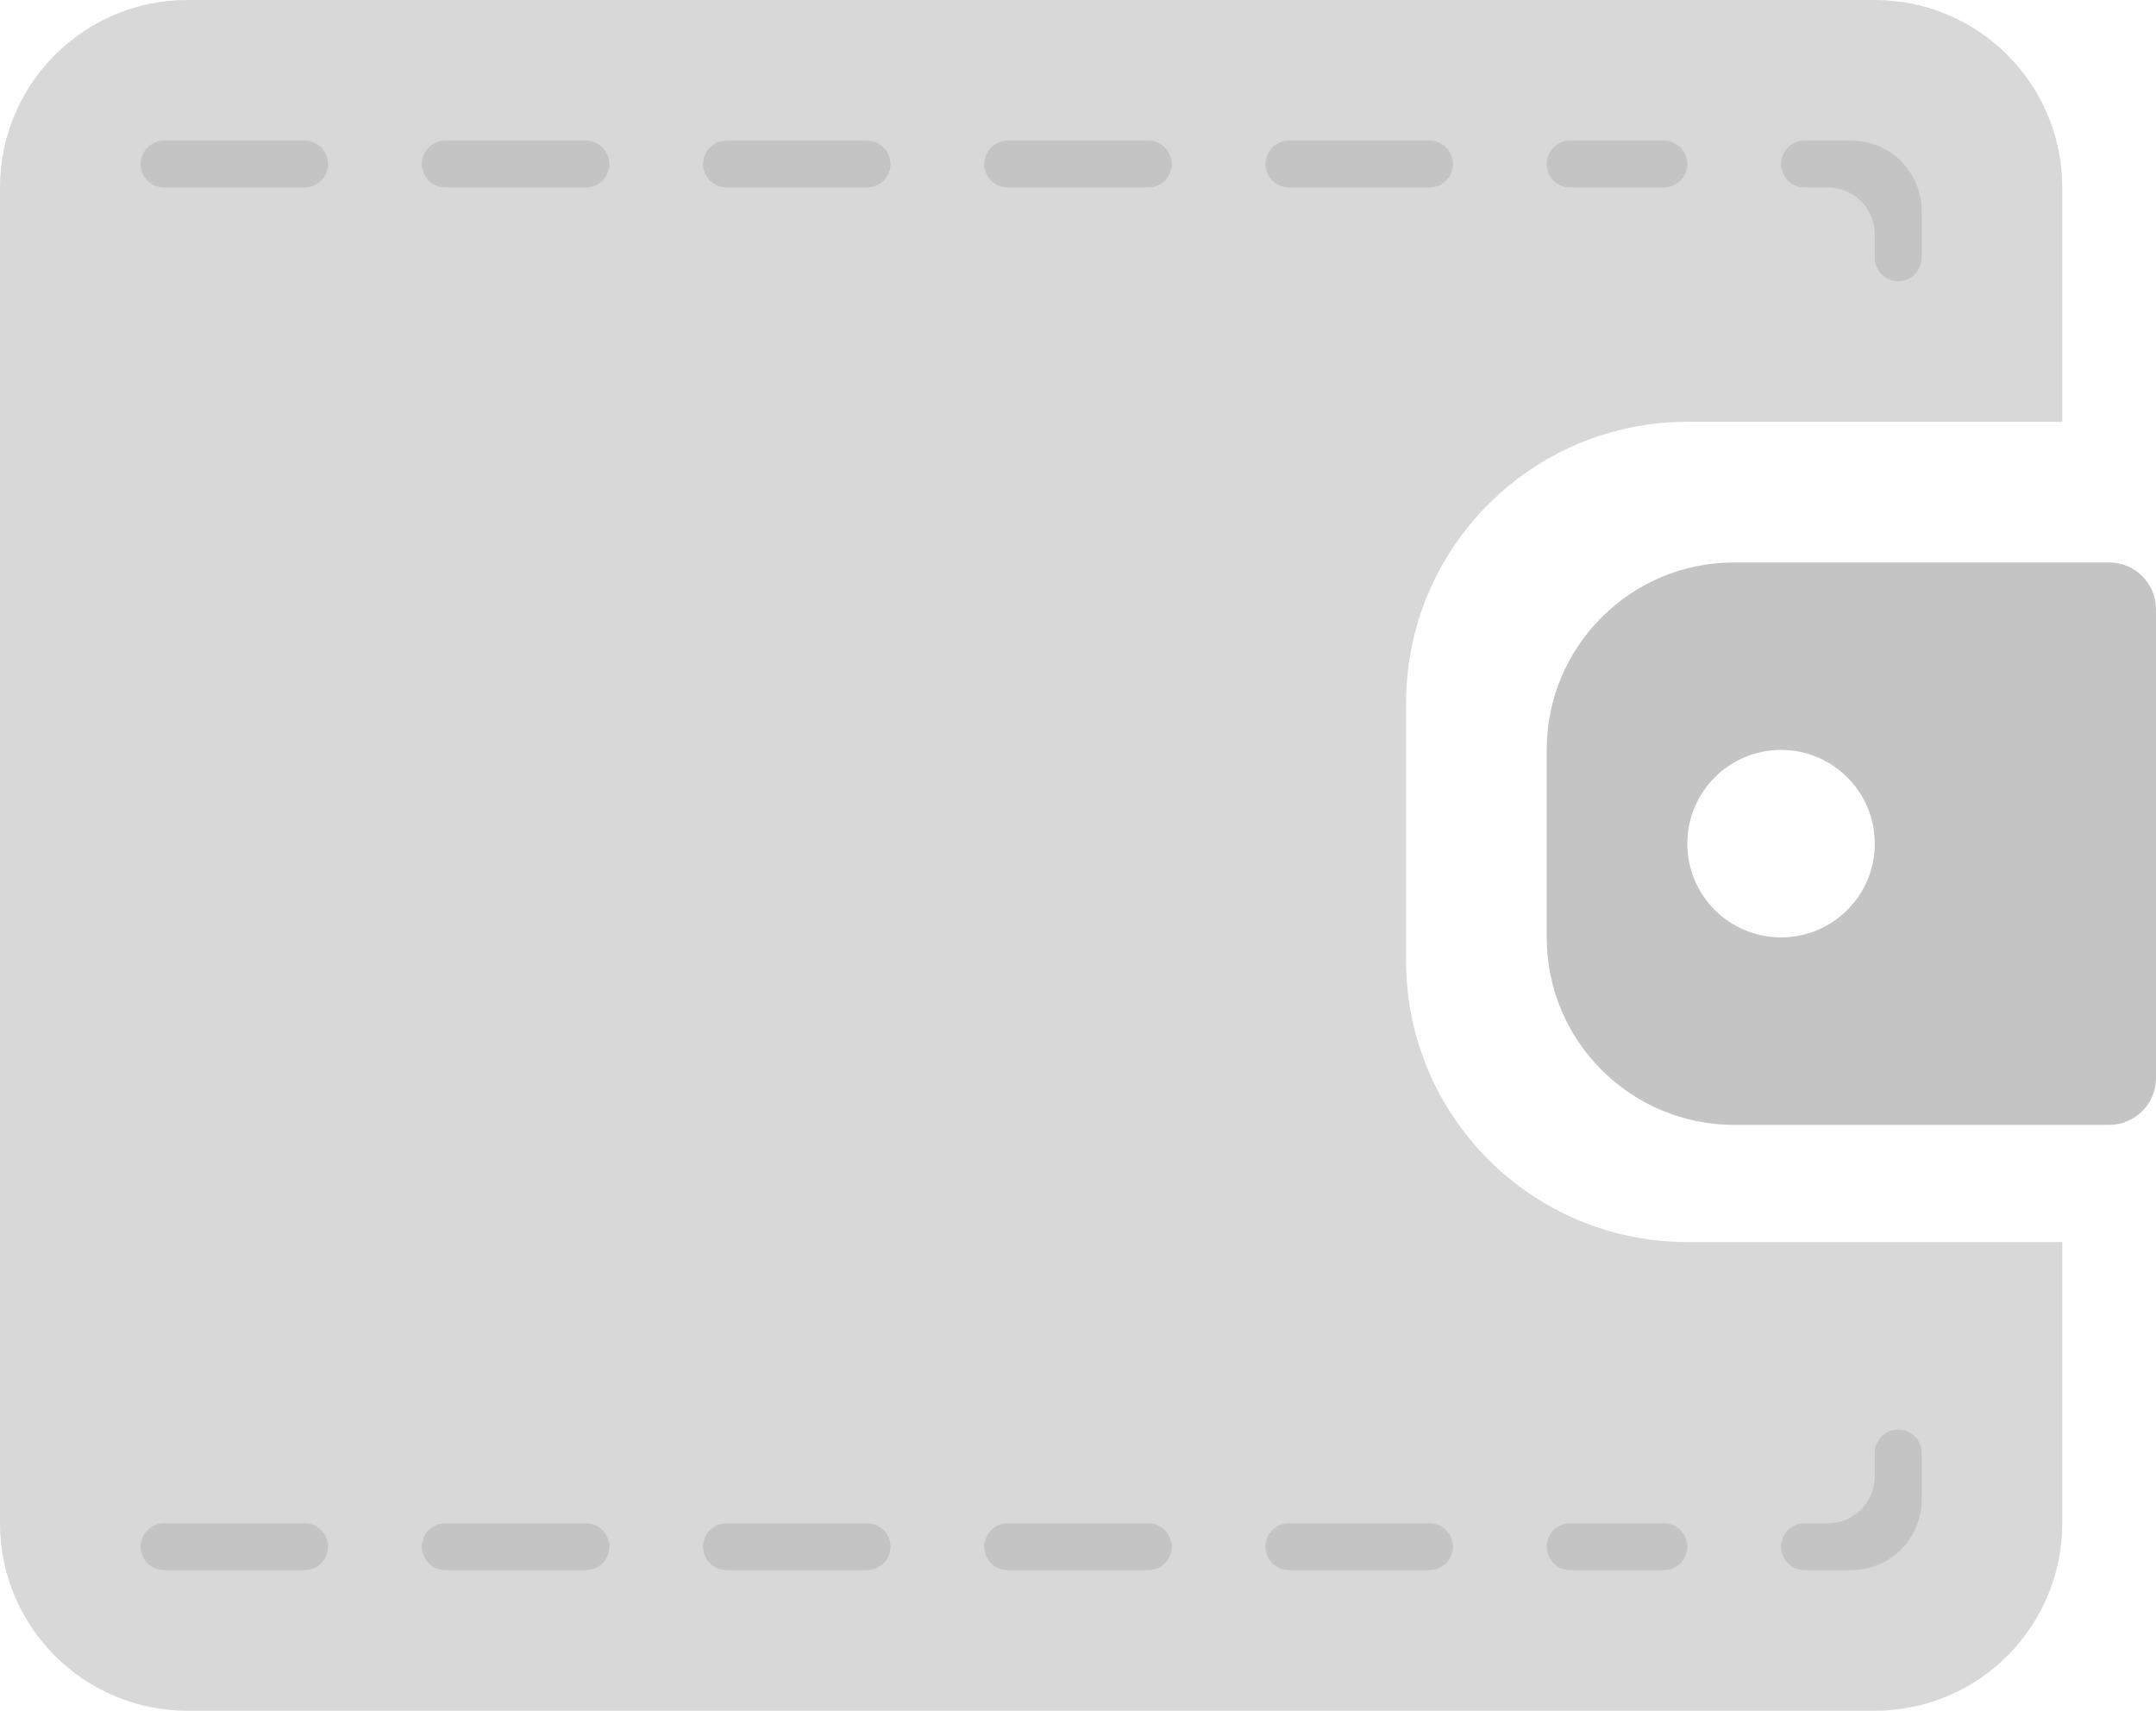 <?xml version="1.0" encoding="UTF-8"?>
<svg width="92px" height="73px" viewBox="0 0 92 73" version="1.1" xmlns="http://www.w3.org/2000/svg" xmlns:xlink="http://www.w3.org/1999/xlink">
    <!-- Generator: Sketch 54.1 (76490) - https://sketchapp.com -->
    <title>Group</title>
    <desc>Created with Sketch.</desc>
    <g id="Symbols" stroke="none" stroke-width="1" fill="none" fill-rule="evenodd">
        <g id="reg2-copy-3" transform="translate(-49, -58)">
            <g id="wallet" transform="translate(49, 38)">
                <g id="Group" transform="translate(0, 20)">
                    <path d="M88,18 L72,18 C65.373,18 60,23.373 60,30 L60,41 C60,47.627 65.373,53 72,53 L88,53 L88,65 C88,69.418 84.418,73 80,73 L8,73 C3.582,73 5.41083001e-16,69.418 0,65 L0,8 C-5.41083001e-16,3.582 3.582,8.11624501e-16 8,0 L80,0 C84.418,-8.11624501e-16 88,3.582 88,8 L88,18 Z" id="Combined-Shape" fill="#D8D8D8"></path>
                    <path d="M74,24 L90,24 C91.105,24 92,24.895 92,26 L92,46 C92,47.105 91.105,48 90,48 L74,48 C69.582,48 66,44.418 66,40 L66,32 C66,27.582 69.582,24 74,24 Z M76,40 C78.209,40 80,38.209 80,36 C80,33.791 78.209,32 76,32 C73.791,32 72,33.791 72,36 C72,38.209 73.791,40 76,40 Z" id="Combined-Shape" fill="#C4C4C4"></path>
                    <path d="M77,6 L79,6 C80.657,6 82,7.343 82,9 L82,11 C82,11.552 81.552,12 81,12 C80.448,12 80,11.552 80,11 L80,10 C80,8.895 79.105,8 78,8 L77,8 C76.448,8 76,7.552 76,7 C76,6.448 76.448,6 77,6 Z M13,6 C13.552,6 14,6.448 14,7 C14,7.552 13.552,8 13,8 L7,8 C6.448,8 6,7.552 6,7 C6,6.448 6.448,6 7,6 L13,6 Z M25,6 C25.552,6 26,6.448 26,7 C26,7.552 25.552,8 25,8 L19,8 C18.448,8 18,7.552 18,7 C18,6.448 18.448,6 19,6 L25,6 Z M37,6 C37.552,6 38,6.448 38,7 C38,7.552 37.552,8 37,8 L31,8 C30.448,8 30,7.552 30,7 C30,6.448 30.448,6 31,6 L37,6 Z M49,6 C49.552,6 50,6.448 50,7 C50,7.552 49.552,8 49,8 L43,8 C42.448,8 42,7.552 42,7 C42,6.448 42.448,6 43,6 L49,6 Z M61,6 C61.552,6 62,6.448 62,7 C62,7.552 61.552,8 61,8 L55,8 C54.448,8 54,7.552 54,7 C54,6.448 54.448,6 55,6 L61,6 Z M71,6 C71.552,6 72,6.448 72,7 C72,7.552 71.552,8 71,8 L67,8 C66.448,8 66,7.552 66,7 C66,6.448 66.448,6 67,6 L71,6 Z M77,67 C76.448,67 76,66.552 76,66 C76,65.448 76.448,65 77,65 L78,65 C79.105,65 80,64.105 80,63 L80,62 C80,61.448 80.448,61 81,61 C81.552,61 82,61.448 82,62 L82,64 C82,65.657 80.657,67 79,67 L77,67 Z M13,67 L7,67 C6.448,67 6,66.552 6,66 C6,65.448 6.448,65 7,65 L13,65 C13.552,65 14,65.448 14,66 C14,66.552 13.552,67 13,67 Z M25,67 L19,67 C18.448,67 18,66.552 18,66 C18,65.448 18.448,65 19,65 L25,65 C25.552,65 26,65.448 26,66 C26,66.552 25.552,67 25,67 Z M37,67 L31,67 C30.448,67 30,66.552 30,66 C30,65.448 30.448,65 31,65 L37,65 C37.552,65 38,65.448 38,66 C38,66.552 37.552,67 37,67 Z M49,67 L43,67 C42.448,67 42,66.552 42,66 C42,65.448 42.448,65 43,65 L49,65 C49.552,65 50,65.448 50,66 C50,66.552 49.552,67 49,67 Z M61,67 L55,67 C54.448,67 54,66.552 54,66 C54,65.448 54.448,65 55,65 L61,65 C61.552,65 62,65.448 62,66 C62,66.552 61.552,67 61,67 Z M71,67 L67,67 C66.448,67 66,66.552 66,66 C66,65.448 66.448,65 67,65 L71,65 C71.552,65 72,65.448 72,66 C72,66.552 71.552,67 71,67 Z" id="Combined-Shape" fill="#C4C4C4"></path>
                </g>
            </g>
        </g>
    </g>
</svg>